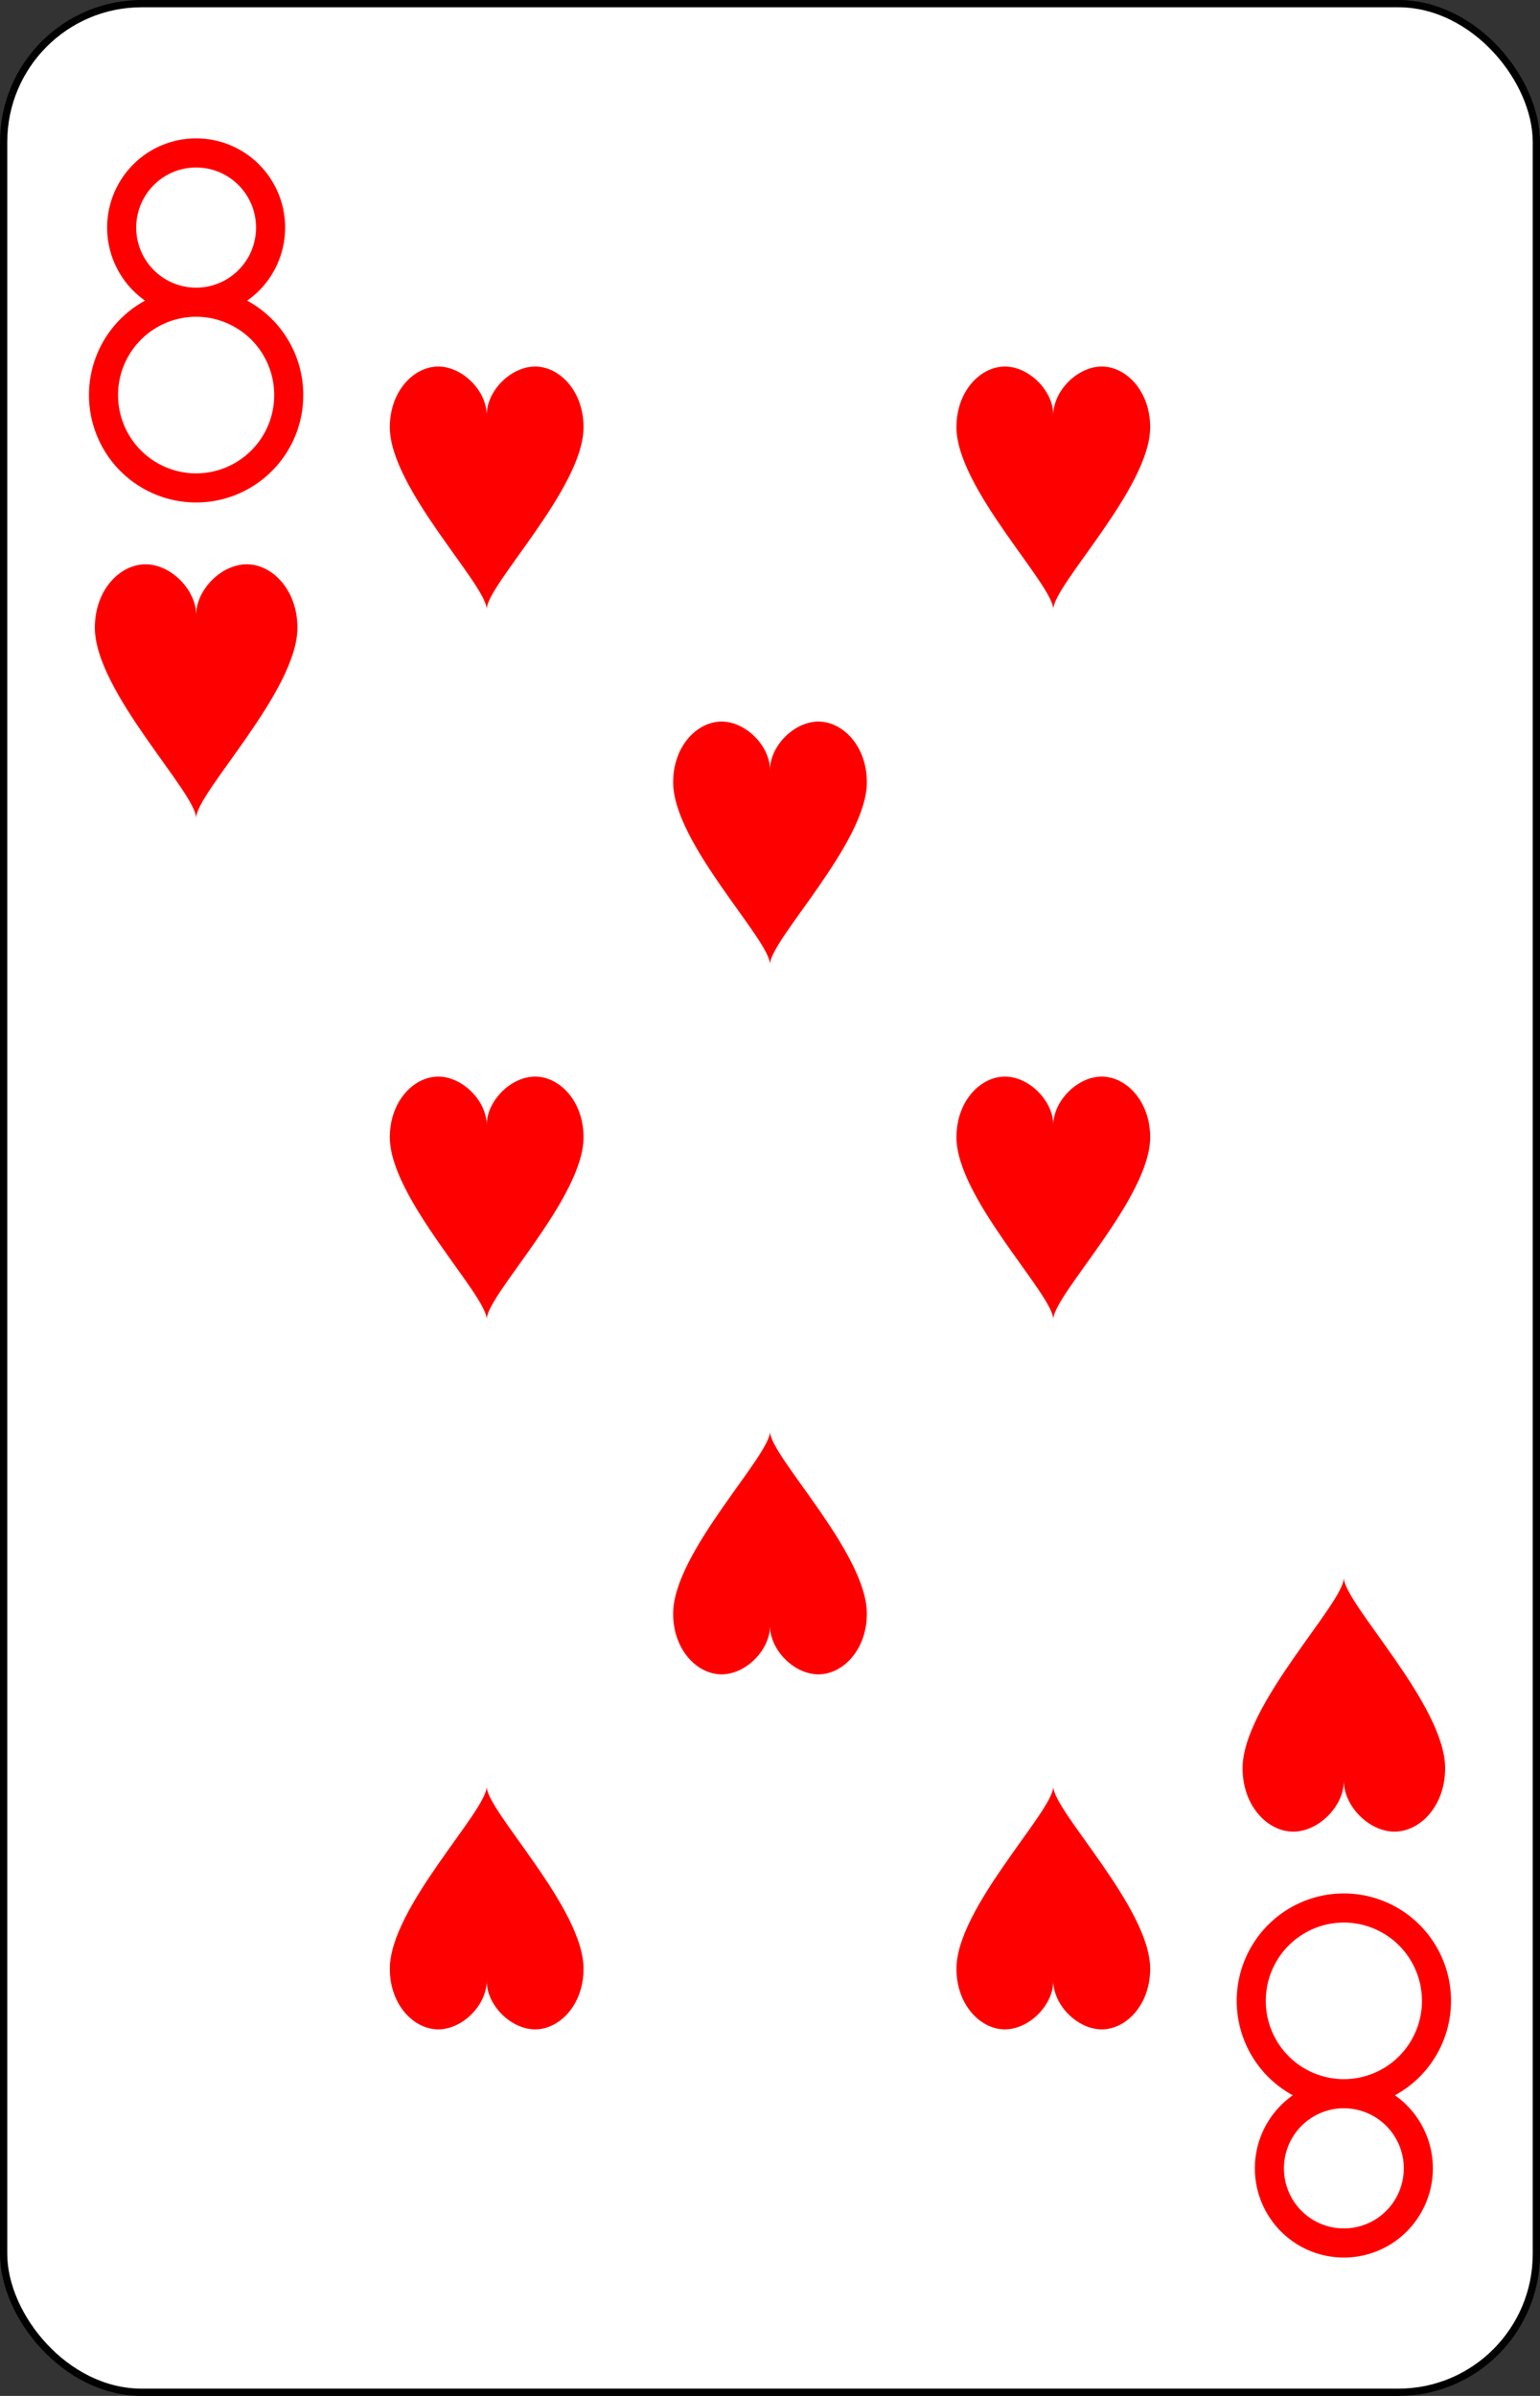 <?xml version="1.0" encoding="UTF-8" standalone="no"?>
<svg xmlns="http://www.w3.org/2000/svg" xmlns:xlink="http://www.w3.org/1999/xlink" class="card" face="8H" height="3.5in" preserveAspectRatio="none" viewBox="-106 -164.5 212 329" width="2.25in"><rect x="-106" y="-164.5" width="212" height="329" fill="#333333" stroke="none"/><defs><symbol id="SH8" viewBox="-600 -600 1200 1200" preserveAspectRatio="xMinYMid"><path d="M0 -300C0 -400 100 -500 200 -500C300 -500 400 -400 400 -250C400 0 0 400 0 500C0 400 -400 0 -400 -250C-400 -400 -300 -500 -200 -500C-100 -500 0 -400 -0 -300Z" fill="red"></path></symbol><symbol id="VH8" viewBox="-500 -500 1000 1000" preserveAspectRatio="xMinYMid"><path d="M-1 -50A205 205 0 1 1 1 -50L-1 -50A255 255 0 1 0 1 -50Z" stroke="red" stroke-width="80" stroke-linecap="square" stroke-miterlimit="1.5" fill="none"></path></symbol></defs><rect width="211" height="328" x="-105.5" y="-164" rx="19" ry="19" fill="white" stroke="black"></rect><use xlink:href="#VH8" height="50" width="50" x="-104" y="-145.5"></use><use xlink:href="#SH8" height="41.827" width="41.827" x="-99.913" y="-90.5"></use><use xlink:href="#SH8" height="40" width="40" x="-59.001" y="-117.501"></use><use xlink:href="#SH8" height="40" width="40" x="19.001" y="-117.501"></use><use xlink:href="#SH8" height="40" width="40" x="-20" y="-68.75"></use><use xlink:href="#SH8" height="40" width="40" x="-59.001" y="-20"></use><use xlink:href="#SH8" height="40" width="40" x="19.001" y="-20"></use><g transform="rotate(180)"><use xlink:href="#VH8" height="50" width="50" x="-104" y="-145.5"></use><use xlink:href="#SH8" height="41.827" width="41.827" x="-99.913" y="-90.5"></use><use xlink:href="#SH8" height="40" width="40" x="-59.001" y="-117.501"></use><use xlink:href="#SH8" height="40" width="40" x="19.001" y="-117.501"></use><use xlink:href="#SH8" height="40" width="40" x="-20" y="-68.75"></use></g></svg>